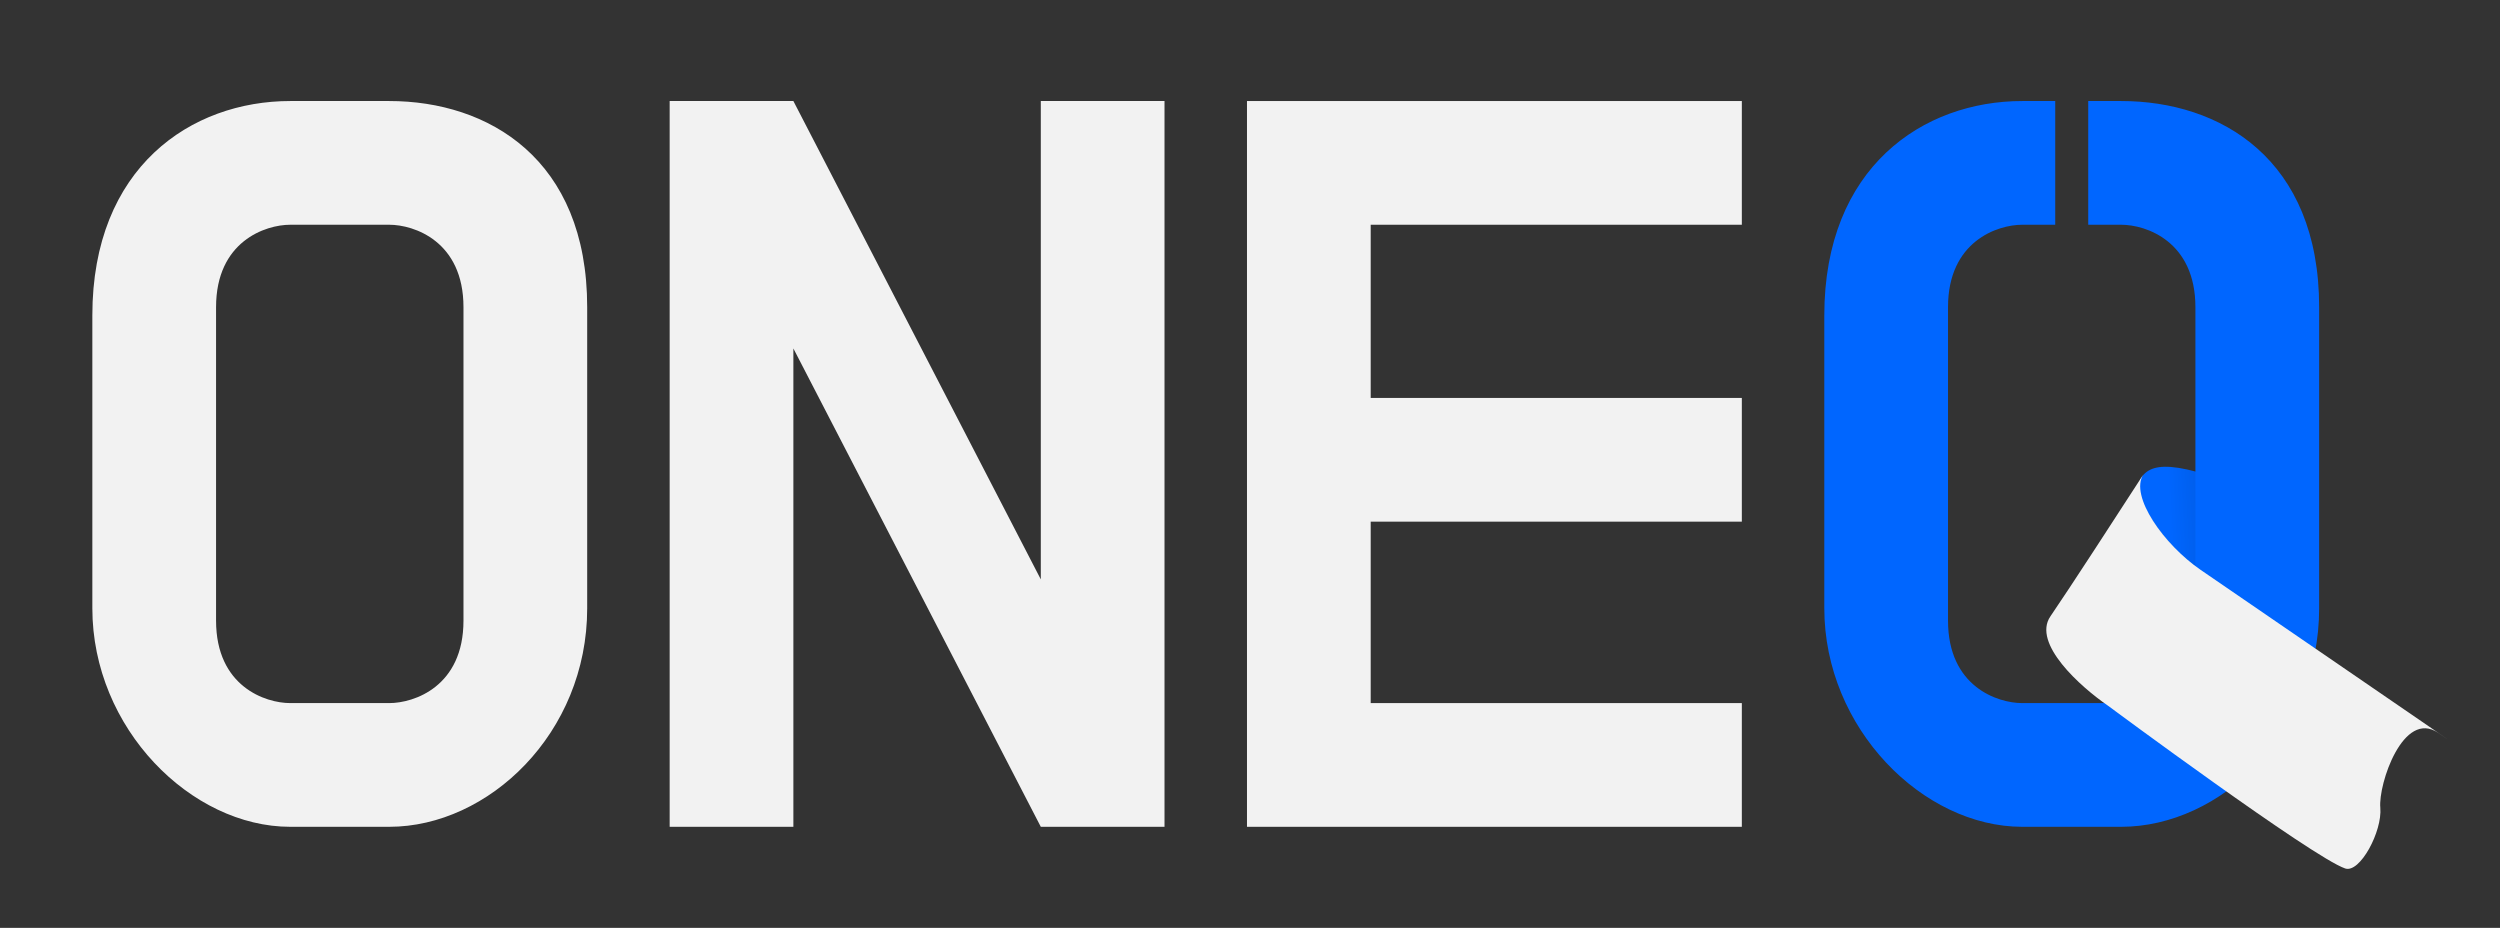 <svg width="97" height="36" viewBox="0 0 97 36" fill="none" xmlns="http://www.w3.org/2000/svg">
<rect x="0" y="0" width="97" height="36" fill="#333333" stroke="none"/>
<path d="M15.102 3.92C18.942 3.92 22.783 6.16 22.783 11.92V23.6C22.783 28.464 18.942 32.08 15.102 32.08H11.262C7.423 32.08 3.583 28.271 3.583 23.6V12.24C3.583 6.48 7.423 3.92 11.262 3.92H15.102ZM11.262 8.72C10.302 8.72 8.383 9.36 8.383 11.92V24.08C8.383 26.64 10.302 27.28 11.262 27.28H15.103C16.063 27.28 17.983 26.64 17.983 24.08V11.92C17.983 9.36 16.063 8.72 15.103 8.72H11.262Z" fill="#F2F2F2"/>
<path d="M30.783 3.92L40.383 22.48V3.92H45.183V32.08H40.383L30.783 13.52V32.08H25.983V3.92H30.783Z" fill="#F2F2F2"/>
<path d="M67.583 8.72H53.183V15.44H67.583V20.24H53.183V27.28H67.583V32.08H48.383V3.92H67.583V8.72Z" fill="#F2F2F2"/>
<path d="M83.088 18.523C82.544 19.377 84.372 21.612 86.177 22.851L88.466 19.515C84.67 17.872 83.545 17.856 83.088 18.523Z" fill="url(#paint0_linear_255_1588)"/>
<path d="M82.302 3.92C86.142 3.92 89.983 6.16 89.983 11.92V23.6C89.983 28.464 86.142 32.08 82.302 32.08H78.463C74.623 32.08 70.783 28.271 70.783 23.6V12.24C70.783 6.48 74.623 3.92 78.463 3.92H79.743V8.72H78.463C77.503 8.72 75.583 9.36 75.583 11.92V24.08C75.583 26.64 77.503 27.28 78.463 27.28H82.302C83.263 27.28 85.182 26.64 85.182 24.08V11.92C85.182 9.36 83.263 8.72 82.302 8.72H81.023V3.92H82.302Z" fill="#0066FF"/>
<path d="M90.995 33.697C89.751 33.282 81.774 27.37 81.774 27.37C80.734 26.656 78.834 24.966 79.556 23.914C80.278 22.862 82.26 19.806 83.162 18.41C82.62 19.247 83.965 21.137 85.383 22.11C85.383 22.11 97.114 30.152 94.604 28.437C93.247 27.51 92.273 30.421 92.356 31.338C92.439 32.255 91.566 33.887 90.995 33.697Z" fill="#F2F2F2"/>
<defs>
<linearGradient id="paint0_linear_255_1588" x1="87.213" y1="19.938" x2="83.156" y2="20.145" gradientUnits="userSpaceOnUse">
<stop stop-color="#0052CC"/>
<stop offset="0.745" stop-color="#0066FF"/>
<stop offset="0.928" stop-color="#0066FF"/>
</linearGradient>
</defs>
</svg>
